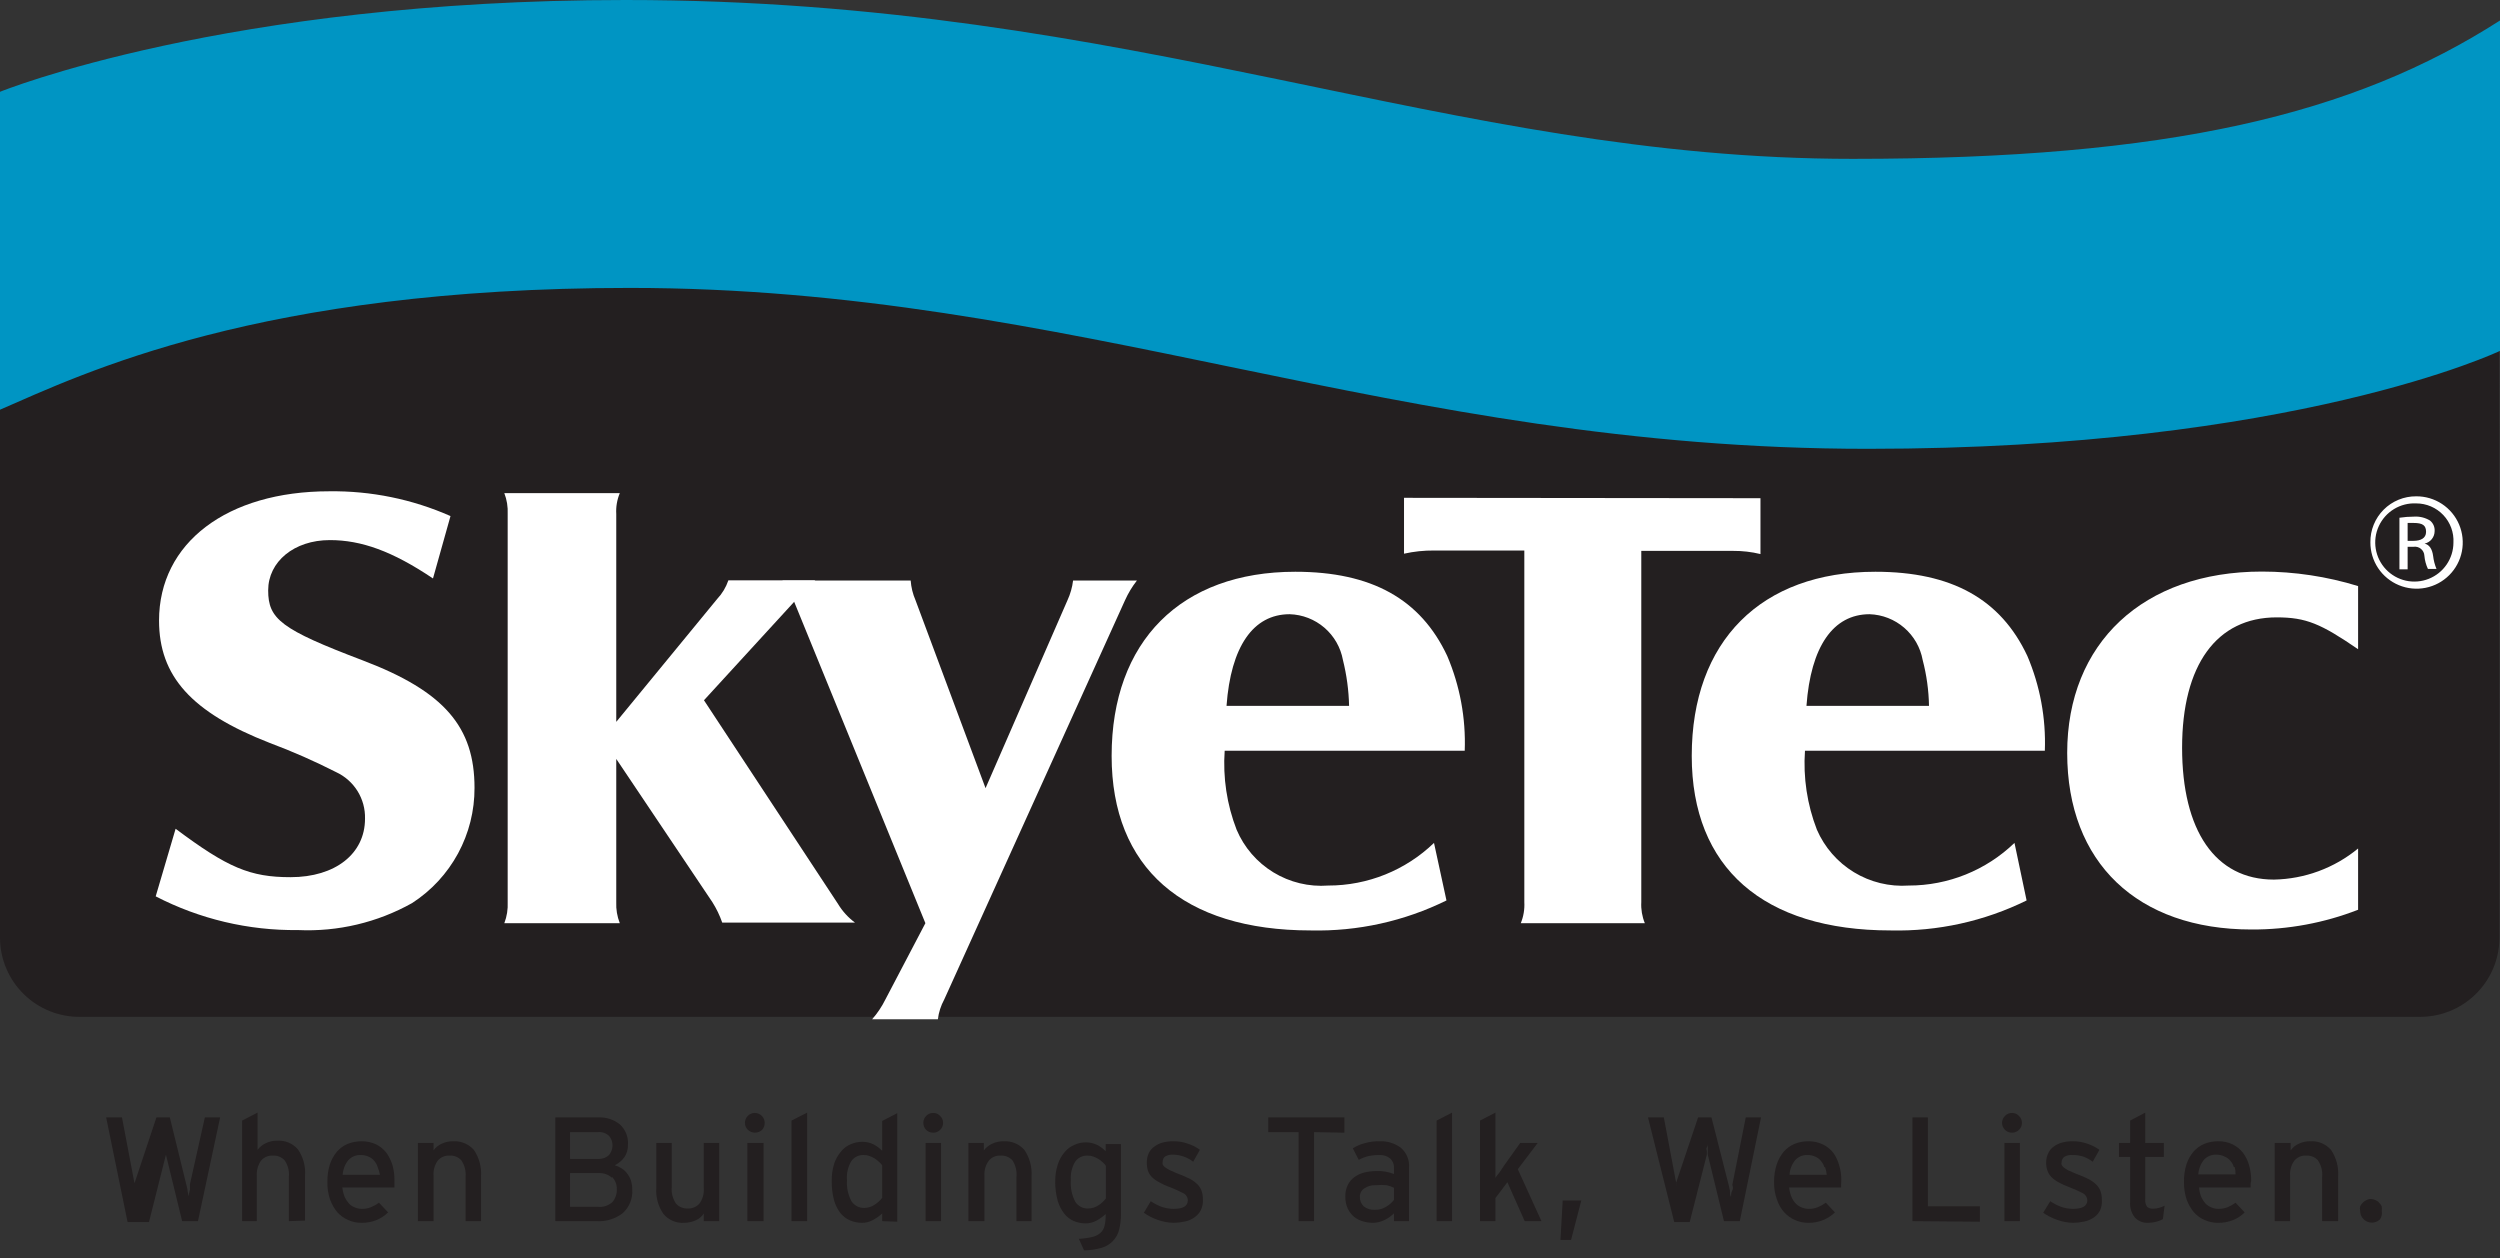 <svg width="155" height="78" viewBox="0 0 155 78" fill="none" xmlns="http://www.w3.org/2000/svg">
<rect x="0" y="0" width="155" height="78" fill="#333333" stroke="none"/>
<path d="M154.954 20.785C154.861 20.785 142.172 26.846 115.777 26.846C86.391 26.846 66.531 16.87 39.016 16.87C15.992 16.87 5.173 22.228 0 24.445V58.195C0.009 58.841 0.145 59.479 0.401 60.072C0.656 60.666 1.026 61.203 1.49 61.653C1.953 62.103 2.5 62.458 3.1 62.697C3.701 62.936 4.342 63.054 4.988 63.045H149.977C150.623 63.054 151.265 62.936 151.865 62.697C152.465 62.458 153.013 62.103 153.476 61.653C153.939 61.203 154.309 60.666 154.565 60.072C154.82 59.479 154.956 58.841 154.965 58.195L154.954 20.785Z" fill="#231F20"/>
<path d="M0 5.692C0 5.692 13.971 0 38.773 0C70.491 0 89.67 9.849 114.876 9.849C134.505 9.849 145.913 7.101 155 1.27V21.754C155 21.754 142.299 27.827 115.811 27.827C86.425 27.827 66.577 17.851 39.05 17.851C16.026 17.851 5.138 23.174 0 25.402V5.692Z" fill="#0095C3"/>
<path d="M10.888 51.383C14.11 53.796 15.507 54.385 18.012 54.385C20.795 54.385 22.631 52.93 22.631 50.759C22.647 50.156 22.485 49.561 22.168 49.048C21.849 48.536 21.389 48.127 20.841 47.873C19.503 47.191 18.126 46.586 16.719 46.06C11.858 44.166 9.861 41.915 9.861 38.474C9.861 33.659 14.075 30.46 20.414 30.46C23.001 30.426 25.565 30.95 27.931 31.996L26.845 35.864C24.317 34.167 22.4 33.486 20.449 33.486C18.232 33.486 16.627 34.825 16.627 36.603C16.627 38.381 17.412 39.017 22.492 40.945C27.573 42.873 29.42 45.09 29.42 48.843C29.427 50.263 29.076 51.662 28.4 52.911C27.724 54.16 26.745 55.219 25.552 55.99C23.396 57.198 20.944 57.778 18.474 57.664C15.407 57.7 12.378 56.983 9.653 55.574L10.888 51.383Z" fill="white"/>
<path d="M38.208 55.932C38.189 56.377 38.264 56.822 38.427 57.237H31.268C31.427 56.821 31.498 56.377 31.476 55.932V31.869C31.497 31.428 31.427 30.988 31.268 30.576H38.427C38.257 30.985 38.182 31.427 38.208 31.869V44.755L44.466 37.134C44.777 36.804 45.013 36.41 45.159 35.98H50.551C50.429 36.094 50.297 36.198 50.158 36.291C49.861 36.573 49.587 36.878 49.338 37.204L43.646 43.416L51.959 56.047C52.231 56.497 52.588 56.889 53.01 57.202H44.778C44.623 56.756 44.418 56.33 44.166 55.932L38.208 47.053V55.932Z" fill="white"/>
<path d="M49.199 37.215C49.028 36.776 48.794 36.364 48.507 35.991H56.462C56.492 36.413 56.594 36.827 56.762 37.215L61.104 48.866L66.184 37.215C66.363 36.828 66.48 36.415 66.531 35.991H70.491C70.196 36.368 69.948 36.779 69.752 37.215L58.541 61.971C58.334 62.351 58.201 62.766 58.148 63.195H54.072C54.398 62.824 54.673 62.413 54.892 61.971L57.374 57.237L49.199 37.215Z" fill="white"/>
<path d="M76.045 43.762C76.311 40.09 77.696 38.081 79.959 38.081C80.752 38.105 81.512 38.4 82.113 38.917C82.714 39.434 83.119 40.142 83.262 40.922C83.494 41.851 83.622 42.804 83.643 43.762H76.045ZM88.908 52.26C87.147 53.958 84.796 54.906 82.35 54.904C81.159 54.994 79.971 54.708 78.952 54.087C77.933 53.465 77.134 52.54 76.669 51.44C76.066 49.883 75.814 48.211 75.93 46.545H90.813C90.888 44.53 90.517 42.523 89.728 40.668C88.077 37.146 85.04 35.449 80.306 35.449C73.228 35.449 68.921 39.755 68.921 46.868C68.921 53.796 73.355 57.687 81.264 57.687C84.179 57.754 87.066 57.116 89.681 55.828L88.908 52.26Z" fill="white"/>
<path d="M109.149 30.888V34.352C108.594 34.216 108.024 34.151 107.452 34.155H101.76V55.932C101.735 56.378 101.81 56.824 101.979 57.237H94.289C94.458 56.824 94.533 56.378 94.508 55.932V34.132H88.908C88.283 34.126 87.659 34.192 87.049 34.329V30.865L109.149 30.888Z" fill="white"/>
<path d="M112.001 43.762C112.266 40.09 113.652 38.081 115.915 38.081C116.705 38.108 117.463 38.404 118.061 38.921C118.66 39.438 119.064 40.144 119.206 40.922C119.449 41.849 119.581 42.803 119.598 43.762H112.001ZM124.898 52.26C123.137 53.958 120.786 54.906 118.34 54.904C117.149 54.986 115.963 54.697 114.943 54.077C113.924 53.456 113.122 52.535 112.647 51.44C112.044 49.883 111.792 48.211 111.908 46.545H126.78C126.855 44.53 126.484 42.523 125.695 40.668C124.044 37.146 121.007 35.449 116.273 35.449C109.183 35.449 104.888 39.755 104.888 46.868C104.888 53.796 109.322 57.687 117.22 57.687C120.138 57.755 123.03 57.117 125.649 55.828L124.898 52.26Z" fill="white"/>
<path d="M146.202 56.405C144.096 57.224 141.856 57.639 139.597 57.629C132.519 57.629 128.166 53.484 128.166 46.683C128.166 39.882 132.866 35.437 140.244 35.437C142.264 35.439 144.272 35.743 146.202 36.337V40.252C143.892 38.67 142.98 38.277 141.156 38.277C137.426 38.277 135.29 41.233 135.29 46.36C135.29 51.486 137.334 54.535 140.983 54.535C142.89 54.499 144.73 53.82 146.202 52.606V56.405Z" fill="white"/>
<path d="M149.804 30.772C150.372 30.768 150.928 30.932 151.402 31.244C151.877 31.557 152.247 32.003 152.467 32.526C152.687 33.05 152.746 33.627 152.638 34.184C152.529 34.742 152.257 35.254 151.856 35.656C151.455 36.059 150.944 36.333 150.387 36.444C149.83 36.555 149.253 36.498 148.729 36.28C148.204 36.062 147.757 35.694 147.442 35.221C147.128 34.748 146.961 34.192 146.964 33.624C146.959 33.249 147.029 32.877 147.17 32.53C147.311 32.183 147.52 31.867 147.785 31.601C148.049 31.336 148.364 31.126 148.711 30.983C149.058 30.841 149.429 30.769 149.804 30.772ZM149.804 31.211C149.321 31.188 148.842 31.31 148.428 31.562C148.015 31.813 147.686 32.183 147.485 32.623C147.283 33.062 147.217 33.553 147.297 34.03C147.376 34.507 147.596 34.95 147.929 35.301C148.262 35.652 148.692 35.896 149.165 36.001C149.637 36.105 150.13 36.066 150.58 35.888C151.03 35.71 151.416 35.402 151.69 35.002C151.963 34.603 152.111 34.131 152.113 33.647C152.131 33.334 152.084 33.02 151.975 32.724C151.867 32.429 151.7 32.16 151.484 31.932C151.267 31.704 151.007 31.522 150.718 31.398C150.429 31.274 150.118 31.21 149.804 31.211ZM149.273 35.298H148.765V32.1C149.063 32.055 149.364 32.032 149.666 32.031C150.014 32.008 150.36 32.092 150.659 32.273C150.756 32.352 150.834 32.452 150.884 32.567C150.934 32.681 150.956 32.807 150.947 32.931C150.946 33.112 150.884 33.287 150.771 33.427C150.658 33.568 150.5 33.666 150.324 33.705C150.601 33.763 150.797 34.017 150.855 34.479C150.887 34.752 150.957 35.02 151.063 35.275H150.532C150.411 35.017 150.337 34.739 150.312 34.456C150.308 34.373 150.287 34.292 150.25 34.218C150.212 34.144 150.16 34.078 150.096 34.026C150.031 33.974 149.957 33.936 149.877 33.914C149.796 33.893 149.713 33.888 149.631 33.901H149.273V35.298ZM149.273 33.532H149.642C150.058 33.532 150.416 33.382 150.416 32.978C150.416 32.574 150.208 32.423 149.642 32.423H149.273V33.532Z" fill="white"/>
<path d="M12.274 75.711H11.293L10.288 71.589C10.288 71.531 10.288 71.462 10.288 71.381V71.139C10.288 71.046 10.288 70.977 10.288 70.896C10.292 70.843 10.292 70.788 10.288 70.735C10.296 70.788 10.296 70.843 10.288 70.896C10.293 70.977 10.293 71.058 10.288 71.139V71.381C10.288 71.462 10.288 71.531 10.288 71.589L9.237 75.769H7.91L6.582 69.28H7.563L8.337 73.356V73.54C8.342 73.617 8.342 73.695 8.337 73.771C8.342 73.852 8.342 73.933 8.337 74.014C8.342 74.079 8.342 74.145 8.337 74.21C8.337 74.21 8.337 74.095 8.337 74.014C8.337 73.933 8.337 73.864 8.337 73.783V73.552C8.337 73.483 8.337 73.413 8.337 73.367L9.699 69.28H10.53L11.547 73.425C11.58 73.543 11.607 73.662 11.627 73.783C11.627 73.921 11.685 74.06 11.708 74.175C11.708 74.045 11.731 73.906 11.778 73.76V73.413L12.701 69.28H13.648L12.274 75.711Z" fill="#231F20"/>
<path d="M17.908 75.711V72.975C17.949 72.608 17.854 72.238 17.643 71.936C17.551 71.836 17.438 71.759 17.312 71.709C17.186 71.659 17.05 71.638 16.915 71.647C16.776 71.639 16.636 71.664 16.507 71.72C16.379 71.776 16.265 71.862 16.177 71.97C15.994 72.238 15.905 72.559 15.922 72.882V75.711H15.01V69.476L15.969 68.98V71.289C16.104 71.109 16.283 70.966 16.488 70.873C16.708 70.769 16.949 70.718 17.193 70.723C17.434 70.707 17.675 70.748 17.898 70.842C18.12 70.936 18.318 71.082 18.474 71.266C18.802 71.743 18.956 72.317 18.913 72.894V75.677L17.908 75.711Z" fill="#231F20"/>
<path d="M24.456 73.437C24.456 73.506 24.456 73.575 24.456 73.621H21.223C21.248 73.827 21.298 74.028 21.373 74.222C21.446 74.372 21.539 74.512 21.65 74.637C21.756 74.739 21.881 74.818 22.019 74.868C22.155 74.924 22.3 74.951 22.447 74.949C22.637 74.953 22.825 74.917 23.001 74.845C23.177 74.774 23.344 74.681 23.497 74.568L24.063 75.168C23.858 75.372 23.614 75.532 23.347 75.642C23.043 75.764 22.717 75.823 22.389 75.815C22.11 75.814 21.835 75.755 21.581 75.641C21.326 75.528 21.098 75.363 20.911 75.157C20.716 74.919 20.564 74.65 20.461 74.36C20.344 74.015 20.289 73.651 20.299 73.287C20.291 72.919 20.342 72.553 20.449 72.201C20.544 71.91 20.692 71.64 20.888 71.404C21.072 71.195 21.301 71.029 21.558 70.919C21.833 70.811 22.127 70.756 22.424 70.758C22.735 70.755 23.043 70.822 23.324 70.954C23.572 71.078 23.789 71.255 23.959 71.474C24.127 71.713 24.256 71.978 24.34 72.259C24.42 72.56 24.459 72.871 24.456 73.183V73.437ZM23.416 72.363C23.375 72.222 23.305 72.092 23.209 71.982C23.117 71.865 22.998 71.774 22.862 71.716C22.703 71.643 22.529 71.608 22.354 71.612C22.211 71.606 22.069 71.633 21.937 71.689C21.805 71.744 21.688 71.829 21.592 71.936C21.387 72.193 21.266 72.507 21.246 72.836H23.555C23.527 72.674 23.481 72.515 23.416 72.363Z" fill="#231F20"/>
<path d="M28.866 75.711V72.975C28.901 72.608 28.807 72.24 28.6 71.935C28.508 71.836 28.395 71.759 28.269 71.709C28.143 71.659 28.008 71.638 27.873 71.647C27.733 71.638 27.593 71.662 27.464 71.719C27.336 71.775 27.222 71.861 27.134 71.97C26.947 72.236 26.857 72.558 26.88 72.882V75.711H25.91V70.862H26.88V71.323C27.008 71.141 27.184 70.998 27.388 70.908C27.608 70.805 27.849 70.754 28.092 70.758C28.335 70.743 28.578 70.785 28.802 70.879C29.026 70.973 29.226 71.117 29.386 71.3C29.708 71.779 29.862 72.352 29.824 72.928V75.711H28.866Z" fill="#231F20"/>
<path d="M38.623 75.203C38.161 75.567 37.581 75.748 36.995 75.711H34.431V69.28H37.075C37.563 69.252 38.043 69.404 38.426 69.707C38.599 69.864 38.734 70.057 38.822 70.273C38.91 70.489 38.948 70.721 38.934 70.954C38.946 71.241 38.865 71.525 38.703 71.762C38.546 71.966 38.345 72.132 38.115 72.247C38.254 72.283 38.387 72.342 38.507 72.42C38.642 72.496 38.759 72.598 38.854 72.721C38.963 72.851 39.049 72.999 39.108 73.159C39.171 73.353 39.202 73.556 39.2 73.76C39.218 74.028 39.175 74.297 39.075 74.547C38.975 74.797 38.821 75.021 38.623 75.203ZM37.768 70.434C37.678 70.346 37.569 70.278 37.449 70.236C37.329 70.194 37.202 70.179 37.075 70.192H35.343V71.855H37.075C37.217 71.857 37.358 71.834 37.491 71.785C37.595 71.743 37.689 71.68 37.768 71.601C37.897 71.44 37.97 71.241 37.976 71.035C37.983 70.816 37.909 70.602 37.768 70.434ZM37.941 73.021C37.827 72.919 37.694 72.841 37.549 72.792C37.404 72.742 37.251 72.722 37.099 72.732H35.343V74.822H37.064C37.229 74.841 37.395 74.823 37.553 74.771C37.71 74.719 37.855 74.635 37.976 74.522C38.156 74.305 38.251 74.03 38.242 73.748C38.248 73.604 38.225 73.46 38.173 73.324C38.122 73.189 38.043 73.066 37.941 72.963V73.021Z" fill="#231F20"/>
<path d="M43.634 75.711V75.238C43.511 75.427 43.334 75.575 43.126 75.665C42.904 75.761 42.664 75.812 42.422 75.815C42.178 75.832 41.934 75.79 41.709 75.694C41.484 75.597 41.285 75.449 41.129 75.261C40.805 74.787 40.65 74.217 40.69 73.644V70.862H41.648V73.598C41.615 73.961 41.709 74.325 41.914 74.626C42.006 74.726 42.118 74.805 42.244 74.857C42.37 74.909 42.505 74.933 42.641 74.926C42.781 74.932 42.92 74.907 43.049 74.85C43.177 74.794 43.29 74.71 43.38 74.603C43.566 74.336 43.656 74.015 43.634 73.691V70.862H44.593V75.711H43.634Z" fill="#231F20"/>
<path d="M47.248 70.053C47.129 70.164 46.972 70.225 46.809 70.225C46.647 70.225 46.49 70.164 46.371 70.053C46.255 69.941 46.189 69.787 46.186 69.626C46.184 69.545 46.198 69.465 46.228 69.389C46.258 69.314 46.302 69.245 46.359 69.188C46.416 69.129 46.484 69.082 46.56 69.05C46.635 69.019 46.716 69.002 46.798 69.002C46.88 69.002 46.961 69.019 47.036 69.05C47.111 69.082 47.18 69.129 47.237 69.188C47.294 69.245 47.339 69.314 47.368 69.389C47.398 69.465 47.412 69.545 47.41 69.626C47.413 69.784 47.355 69.937 47.248 70.053ZM46.336 75.711V70.862H47.341V75.711H46.336Z" fill="#231F20"/>
<path d="M49.073 75.711V69.476L50.042 68.98V75.711H49.073Z" fill="#231F20"/>
<path d="M54.695 75.711V75.238C54.521 75.397 54.327 75.532 54.118 75.642C53.907 75.761 53.668 75.821 53.425 75.815C53.175 75.812 52.928 75.761 52.698 75.665C52.465 75.56 52.259 75.401 52.097 75.203C51.917 74.961 51.784 74.687 51.705 74.395C51.609 74.018 51.562 73.629 51.566 73.24C51.558 72.873 51.609 72.506 51.716 72.155C51.807 71.875 51.952 71.616 52.144 71.393C52.302 71.194 52.509 71.039 52.744 70.942C52.973 70.841 53.221 70.79 53.471 70.792C53.712 70.791 53.949 70.847 54.164 70.954C54.36 71.057 54.539 71.19 54.695 71.347V69.499L55.631 69.014V75.746L54.695 75.711ZM54.695 72.247C54.635 72.166 54.566 72.092 54.487 72.028C54.407 71.949 54.318 71.879 54.222 71.82C54.12 71.758 54.011 71.708 53.899 71.67C53.792 71.627 53.678 71.608 53.564 71.612C53.411 71.603 53.259 71.633 53.121 71.7C52.984 71.766 52.866 71.868 52.779 71.993C52.573 72.342 52.48 72.745 52.513 73.148C52.478 73.608 52.575 74.068 52.79 74.476C52.878 74.609 52.998 74.717 53.14 74.79C53.281 74.863 53.439 74.898 53.598 74.891C53.821 74.887 54.037 74.819 54.222 74.695C54.403 74.581 54.563 74.436 54.695 74.268V72.247Z" fill="#231F20"/>
<path d="M58.286 70.053C58.231 70.11 58.164 70.155 58.091 70.184C58.017 70.214 57.938 70.229 57.859 70.227C57.696 70.229 57.538 70.166 57.42 70.053C57.309 69.939 57.247 69.786 57.247 69.626C57.245 69.545 57.259 69.465 57.289 69.389C57.319 69.314 57.363 69.245 57.42 69.187C57.477 69.128 57.545 69.081 57.62 69.049C57.696 69.017 57.777 69.001 57.859 69.003C57.94 69 58.02 69.015 58.093 69.047C58.167 69.079 58.233 69.127 58.286 69.187C58.347 69.243 58.395 69.311 58.427 69.386C58.459 69.462 58.474 69.544 58.471 69.626C58.472 69.706 58.455 69.786 58.424 69.859C58.392 69.933 58.345 69.999 58.286 70.053ZM57.386 75.711V70.862H58.344V75.711H57.386Z" fill="#231F20"/>
<path d="M63.02 75.711V72.975C63.058 72.609 62.968 72.242 62.767 71.935C62.672 71.835 62.557 71.758 62.43 71.708C62.302 71.658 62.164 71.637 62.028 71.647C61.889 71.638 61.751 71.664 61.624 71.72C61.498 71.776 61.387 71.862 61.3 71.97C61.109 72.234 61.015 72.557 61.035 72.882V75.711H60.041V70.862H61V71.323C61.135 71.143 61.314 71 61.52 70.908C61.74 70.805 61.981 70.754 62.224 70.758C62.467 70.743 62.709 70.785 62.933 70.879C63.157 70.973 63.357 71.117 63.517 71.3C63.839 71.779 63.994 72.352 63.956 72.928V75.711H63.02Z" fill="#231F20"/>
<path d="M69.394 76.208C69.333 76.48 69.2 76.73 69.009 76.933C68.818 77.136 68.577 77.284 68.309 77.362C67.952 77.466 67.583 77.52 67.212 77.524L66.889 76.808C67.169 76.795 67.447 76.756 67.72 76.693C67.908 76.652 68.083 76.564 68.228 76.439C68.356 76.322 68.445 76.169 68.482 76C68.532 75.788 68.556 75.571 68.551 75.353V75.272C68.379 75.428 68.189 75.564 67.986 75.677C67.774 75.793 67.535 75.853 67.293 75.85C67.043 75.847 66.796 75.796 66.565 75.7C66.334 75.597 66.131 75.438 65.977 75.238C65.792 74.996 65.655 74.722 65.572 74.43C65.472 74.053 65.421 73.665 65.422 73.275C65.418 72.907 65.473 72.54 65.584 72.189C65.674 71.91 65.82 71.651 66.011 71.427C66.174 71.228 66.385 71.074 66.623 70.977C66.848 70.875 67.092 70.823 67.339 70.827C67.579 70.828 67.816 70.884 68.032 70.989C68.226 71.089 68.402 71.222 68.551 71.381V70.931H69.498V75.319C69.498 75.618 69.463 75.916 69.394 76.208ZM68.563 72.282C68.511 72.198 68.444 72.124 68.367 72.062C68.286 71.984 68.197 71.914 68.101 71.855C67.999 71.793 67.891 71.743 67.778 71.705C67.667 71.663 67.549 71.644 67.431 71.647C67.281 71.639 67.131 71.671 66.995 71.737C66.86 71.804 66.744 71.904 66.658 72.028C66.453 72.376 66.36 72.779 66.392 73.183C66.358 73.642 66.454 74.103 66.669 74.51C66.755 74.645 66.875 74.755 67.017 74.828C67.159 74.901 67.318 74.935 67.478 74.926C67.7 74.922 67.916 74.854 68.101 74.73C68.281 74.618 68.438 74.473 68.563 74.303V72.282Z" fill="#231F20"/>
<path d="M74.44 75.053C74.343 75.23 74.204 75.381 74.036 75.492C73.862 75.611 73.666 75.694 73.459 75.734C73.231 75.785 72.999 75.812 72.766 75.815C72.427 75.809 72.091 75.746 71.773 75.63C71.469 75.524 71.181 75.377 70.918 75.192L71.346 74.476C71.564 74.624 71.801 74.745 72.05 74.834C72.281 74.909 72.523 74.948 72.766 74.949C73.355 74.949 73.643 74.776 73.643 74.418C73.642 74.322 73.613 74.228 73.56 74.148C73.507 74.068 73.431 74.005 73.343 73.968C73.076 73.831 72.803 73.707 72.523 73.598C72.294 73.521 72.074 73.42 71.865 73.298C71.699 73.215 71.547 73.106 71.415 72.975C71.305 72.864 71.222 72.73 71.172 72.582C71.124 72.417 71.1 72.246 71.103 72.074C71.098 71.879 71.137 71.685 71.219 71.508C71.294 71.341 71.414 71.197 71.565 71.093C71.719 70.974 71.896 70.888 72.085 70.838C72.303 70.781 72.528 70.754 72.754 70.758C73.057 70.755 73.358 70.805 73.643 70.908C73.914 70.99 74.168 71.119 74.394 71.289L73.978 72.028C73.798 71.887 73.595 71.778 73.378 71.704C73.174 71.631 72.959 71.592 72.743 71.589C72.566 71.574 72.388 71.615 72.235 71.704C72.187 71.743 72.148 71.793 72.122 71.849C72.096 71.905 72.083 71.966 72.085 72.028C72.074 72.085 72.074 72.144 72.085 72.201C72.12 72.263 72.167 72.318 72.223 72.363C72.311 72.427 72.404 72.484 72.5 72.536L72.939 72.732C73.183 72.82 73.422 72.92 73.655 73.032C73.841 73.111 74.013 73.22 74.163 73.356C74.297 73.469 74.404 73.611 74.475 73.771C74.549 73.959 74.584 74.159 74.579 74.36C74.597 74.599 74.549 74.839 74.44 75.053Z" fill="#231F20"/>
<path d="M81.472 70.192V75.711H80.514V70.192H78.632V69.28H83.354V70.227L81.472 70.192Z" fill="#231F20"/>
<path d="M86.425 75.711V75.226C86.255 75.398 86.055 75.538 85.837 75.642C85.608 75.757 85.354 75.817 85.098 75.815C84.894 75.813 84.692 75.781 84.497 75.723C84.3 75.666 84.116 75.572 83.954 75.446C83.79 75.305 83.657 75.132 83.562 74.938C83.455 74.698 83.403 74.438 83.412 74.175C83.403 73.932 83.455 73.69 83.562 73.471C83.654 73.278 83.793 73.111 83.966 72.986C84.15 72.852 84.357 72.753 84.578 72.698C84.827 72.636 85.083 72.605 85.34 72.605C85.711 72.589 86.081 72.652 86.425 72.79V72.432C86.433 72.318 86.416 72.204 86.374 72.099C86.332 71.993 86.267 71.897 86.183 71.82C85.993 71.67 85.755 71.596 85.513 71.612C85.284 71.609 85.056 71.633 84.832 71.681C84.626 71.731 84.428 71.809 84.243 71.912L83.874 71.197C84.105 71.049 84.358 70.94 84.624 70.873C84.921 70.79 85.228 70.751 85.536 70.758C86.008 70.737 86.473 70.88 86.853 71.162C87.028 71.312 87.165 71.501 87.253 71.713C87.341 71.926 87.378 72.156 87.361 72.386V75.711H86.425ZM86.425 73.644C86.28 73.568 86.125 73.514 85.964 73.483C85.749 73.462 85.532 73.462 85.317 73.483C85.059 73.465 84.803 73.534 84.59 73.679C84.501 73.736 84.429 73.814 84.38 73.907C84.331 74.001 84.308 74.105 84.312 74.21C84.31 74.317 84.33 74.423 84.369 74.522C84.409 74.621 84.468 74.712 84.543 74.787C84.741 74.948 84.993 75.027 85.248 75.007C85.497 75.015 85.743 74.946 85.952 74.811C86.134 74.703 86.295 74.562 86.425 74.395V73.644Z" fill="#231F20"/>
<path d="M89.07 75.711V69.476L90.028 68.98V75.711H89.07Z" fill="#231F20"/>
<path d="M94.531 75.711L93.457 73.298L92.718 74.279V75.711H91.76V69.476L92.718 68.98V73.067C92.718 72.963 92.868 72.836 92.972 72.686L93.249 72.27L94.254 70.862H95.339L94.104 72.49L95.57 75.711H94.531Z" fill="#231F20"/>
<path d="M97.406 76.877H96.748L96.887 74.43H98.041L97.406 76.877Z" fill="#231F20"/>
<path d="M107.868 75.711H106.886L105.882 71.589C105.874 71.52 105.874 71.45 105.882 71.381C105.876 71.3 105.876 71.219 105.882 71.139C105.882 71.046 105.882 70.977 105.882 70.896C105.878 70.843 105.878 70.788 105.882 70.735C105.878 70.788 105.878 70.843 105.882 70.896C105.882 70.977 105.882 71.046 105.824 71.139C105.766 71.231 105.824 71.3 105.824 71.381C105.824 71.462 105.824 71.531 105.824 71.589L104.762 75.769H103.803L102.175 69.28H103.157L103.919 73.321C103.909 73.382 103.909 73.445 103.919 73.506C103.913 73.583 103.913 73.66 103.919 73.737V73.979V74.175C103.914 74.11 103.914 74.045 103.919 73.979C103.919 73.91 103.919 73.829 103.919 73.748C103.919 73.668 103.919 73.598 103.919 73.517C103.919 73.436 103.919 73.379 103.919 73.333L105.281 69.28H106.113L107.175 73.46L107.256 73.818C107.256 73.956 107.256 74.095 107.325 74.21C107.325 74.083 107.325 73.945 107.406 73.794C107.487 73.644 107.406 73.529 107.406 73.448L108.237 69.28H109.184L107.868 75.711Z" fill="#231F20"/>
<path d="M114.149 73.436C114.149 73.506 114.149 73.575 114.149 73.621H110.927C110.947 73.828 110.997 74.03 111.077 74.222C111.142 74.377 111.236 74.518 111.354 74.637C111.46 74.739 111.586 74.818 111.724 74.868C111.859 74.924 112.005 74.951 112.151 74.949C112.341 74.951 112.529 74.916 112.705 74.845C112.881 74.773 113.048 74.68 113.202 74.568L113.767 75.168C113.557 75.371 113.31 75.531 113.04 75.642C112.74 75.765 112.417 75.824 112.093 75.815C111.815 75.814 111.54 75.755 111.285 75.641C111.031 75.528 110.803 75.363 110.615 75.157C110.412 74.925 110.259 74.654 110.165 74.36C110.044 74.015 109.985 73.652 109.992 73.286C109.988 72.918 110.042 72.552 110.153 72.201C110.248 71.91 110.397 71.64 110.592 71.404C110.777 71.195 111.005 71.029 111.262 70.919C111.534 70.812 111.824 70.757 112.116 70.758C112.428 70.752 112.736 70.819 113.017 70.954C113.27 71.074 113.492 71.252 113.664 71.474C113.832 71.711 113.957 71.977 114.033 72.259C114.123 72.558 114.166 72.87 114.16 73.182C114.162 73.267 114.158 73.352 114.149 73.436ZM113.109 72.363C113.068 72.222 112.997 72.092 112.901 71.982C112.81 71.865 112.691 71.774 112.555 71.716C112.4 71.643 112.23 71.607 112.059 71.612C111.916 71.606 111.773 71.632 111.641 71.688C111.51 71.744 111.392 71.829 111.297 71.935C111.091 72.193 110.97 72.507 110.95 72.836H113.259C113.243 72.675 113.208 72.516 113.156 72.363H113.109Z" fill="#231F20"/>
<path d="M118.571 75.711V69.28H119.529V74.787H122.751V75.746L118.571 75.711Z" fill="#231F20"/>
<path d="M125.176 70.053C125.12 70.109 125.053 70.154 124.98 70.183C124.906 70.213 124.828 70.228 124.748 70.227C124.667 70.229 124.587 70.215 124.511 70.185C124.436 70.155 124.367 70.11 124.31 70.053C124.195 69.94 124.129 69.787 124.125 69.626C124.125 69.544 124.141 69.463 124.173 69.388C124.205 69.313 124.251 69.244 124.31 69.187C124.365 69.126 124.433 69.079 124.509 69.047C124.584 69.015 124.666 69 124.748 69.003C124.829 69.001 124.908 69.017 124.982 69.049C125.056 69.081 125.122 69.128 125.176 69.187C125.236 69.243 125.284 69.311 125.316 69.386C125.348 69.462 125.363 69.544 125.36 69.626C125.361 69.706 125.345 69.786 125.313 69.859C125.281 69.933 125.234 69.999 125.176 70.053ZM124.275 75.711V70.862H125.233V75.711H124.275Z" fill="#231F20"/>
<path d="M130.198 75.053C130.107 75.231 129.972 75.382 129.806 75.492C129.631 75.609 129.435 75.692 129.228 75.734C129.001 75.785 128.769 75.812 128.535 75.815C128.196 75.81 127.861 75.747 127.542 75.63C127.235 75.524 126.944 75.376 126.676 75.192L127.115 74.476C127.334 74.624 127.571 74.745 127.82 74.834C128.047 74.909 128.284 74.948 128.524 74.949C129.113 74.949 129.413 74.776 129.413 74.418C129.409 74.323 129.379 74.23 129.326 74.15C129.273 74.071 129.199 74.008 129.113 73.968C128.843 73.829 128.565 73.705 128.281 73.598C128.054 73.516 127.834 73.416 127.623 73.298C127.462 73.212 127.314 73.103 127.185 72.975C127.075 72.864 126.992 72.73 126.942 72.582C126.884 72.419 126.856 72.247 126.861 72.074C126.859 71.878 126.903 71.684 126.988 71.508C127.06 71.342 127.176 71.198 127.323 71.093C127.482 70.974 127.662 70.888 127.854 70.838C128.069 70.781 128.29 70.754 128.512 70.758C128.819 70.755 129.124 70.806 129.413 70.908C129.682 70.995 129.935 71.123 130.164 71.289L129.748 72.028C129.566 71.889 129.363 71.78 129.147 71.704C128.934 71.638 128.712 71.607 128.489 71.612C128.312 71.596 128.134 71.636 127.981 71.728C127.932 71.766 127.892 71.815 127.865 71.871C127.837 71.927 127.821 71.988 127.82 72.051C127.804 72.108 127.804 72.167 127.82 72.224C127.855 72.287 127.902 72.341 127.958 72.386C128.042 72.45 128.131 72.508 128.224 72.559L128.674 72.755C128.94 72.859 129.182 72.951 129.39 73.055C129.574 73.137 129.746 73.246 129.898 73.379C130.032 73.492 130.139 73.634 130.21 73.794C130.284 73.982 130.319 74.182 130.314 74.383C130.335 74.613 130.295 74.844 130.198 75.053Z" fill="#231F20"/>
<path d="M134.1 75.584C133.972 75.66 133.831 75.715 133.685 75.746C133.516 75.793 133.341 75.816 133.165 75.815C133.017 75.821 132.869 75.795 132.732 75.74C132.594 75.684 132.47 75.599 132.368 75.492C132.148 75.219 132.041 74.872 132.068 74.522V71.728H131.375V70.862H132.068V69.476L133.004 68.98V70.862H134.158V71.728H133.004V74.36C132.988 74.523 133.029 74.686 133.119 74.822C133.172 74.865 133.233 74.898 133.298 74.918C133.363 74.938 133.432 74.944 133.5 74.938C133.629 74.94 133.758 74.92 133.881 74.88C133.993 74.85 134.102 74.808 134.204 74.753L134.1 75.584Z" fill="#231F20"/>
<path d="M139.539 73.436C139.539 73.506 139.539 73.575 139.539 73.621H136.341C136.357 73.827 136.404 74.029 136.48 74.222C136.553 74.372 136.646 74.512 136.757 74.637C136.864 74.737 136.99 74.815 137.126 74.868C137.262 74.924 137.407 74.951 137.553 74.949C137.747 74.951 137.939 74.916 138.119 74.845C138.29 74.77 138.453 74.677 138.604 74.568L139.17 75.168C138.967 75.374 138.723 75.535 138.454 75.642C138.15 75.764 137.824 75.823 137.496 75.815C137.217 75.814 136.942 75.755 136.687 75.642C136.432 75.53 136.204 75.365 136.018 75.157C135.823 74.919 135.67 74.65 135.567 74.36C135.456 74.013 135.402 73.651 135.406 73.286C135.398 72.919 135.449 72.552 135.556 72.201C135.65 71.91 135.799 71.64 135.995 71.404C136.179 71.195 136.408 71.029 136.664 70.919C136.94 70.81 137.234 70.755 137.53 70.758C137.842 70.752 138.15 70.819 138.431 70.954C138.679 71.077 138.896 71.255 139.066 71.474C139.242 71.709 139.371 71.975 139.447 72.259C139.531 72.559 139.574 72.87 139.574 73.182C139.551 73.275 139.539 73.356 139.539 73.436ZM138.5 72.363C138.459 72.222 138.388 72.092 138.292 71.982C138.201 71.865 138.082 71.774 137.946 71.716C137.778 71.63 137.592 71.586 137.403 71.589C137.26 71.583 137.118 71.609 136.986 71.665C136.854 71.721 136.737 71.805 136.641 71.912C136.436 72.17 136.315 72.484 136.295 72.813H138.604C138.605 72.662 138.589 72.511 138.558 72.363H138.5Z" fill="#231F20"/>
<path d="M143.973 75.711V72.975C144.009 72.608 143.915 72.24 143.708 71.936C143.616 71.836 143.503 71.759 143.377 71.709C143.251 71.659 143.116 71.638 142.98 71.647C142.84 71.638 142.7 71.662 142.572 71.719C142.443 71.775 142.33 71.861 142.241 71.97C142.054 72.236 141.964 72.558 141.987 72.882V75.711H141.029V70.862H142.022V71.323C142.15 71.141 142.326 70.998 142.53 70.908C142.751 70.805 142.991 70.754 143.234 70.758C143.477 70.742 143.721 70.782 143.945 70.877C144.169 70.971 144.369 71.116 144.528 71.3C144.85 71.78 145.004 72.352 144.966 72.928V75.711H143.973Z" fill="#231F20"/>
<path d="M147.564 75.596C147.462 75.695 147.332 75.763 147.192 75.79C147.051 75.816 146.906 75.801 146.774 75.746C146.642 75.69 146.53 75.597 146.45 75.478C146.371 75.359 146.329 75.219 146.329 75.076C146.307 74.985 146.307 74.89 146.329 74.799C146.409 74.626 146.548 74.487 146.721 74.406C146.806 74.359 146.901 74.335 146.998 74.337C147.095 74.337 147.19 74.36 147.275 74.406C147.365 74.439 147.445 74.495 147.506 74.568C147.575 74.633 147.63 74.712 147.668 74.799C147.684 74.891 147.684 74.984 147.668 75.076C147.702 75.256 147.665 75.442 147.564 75.596Z" fill="#231F20"/>
</svg>
